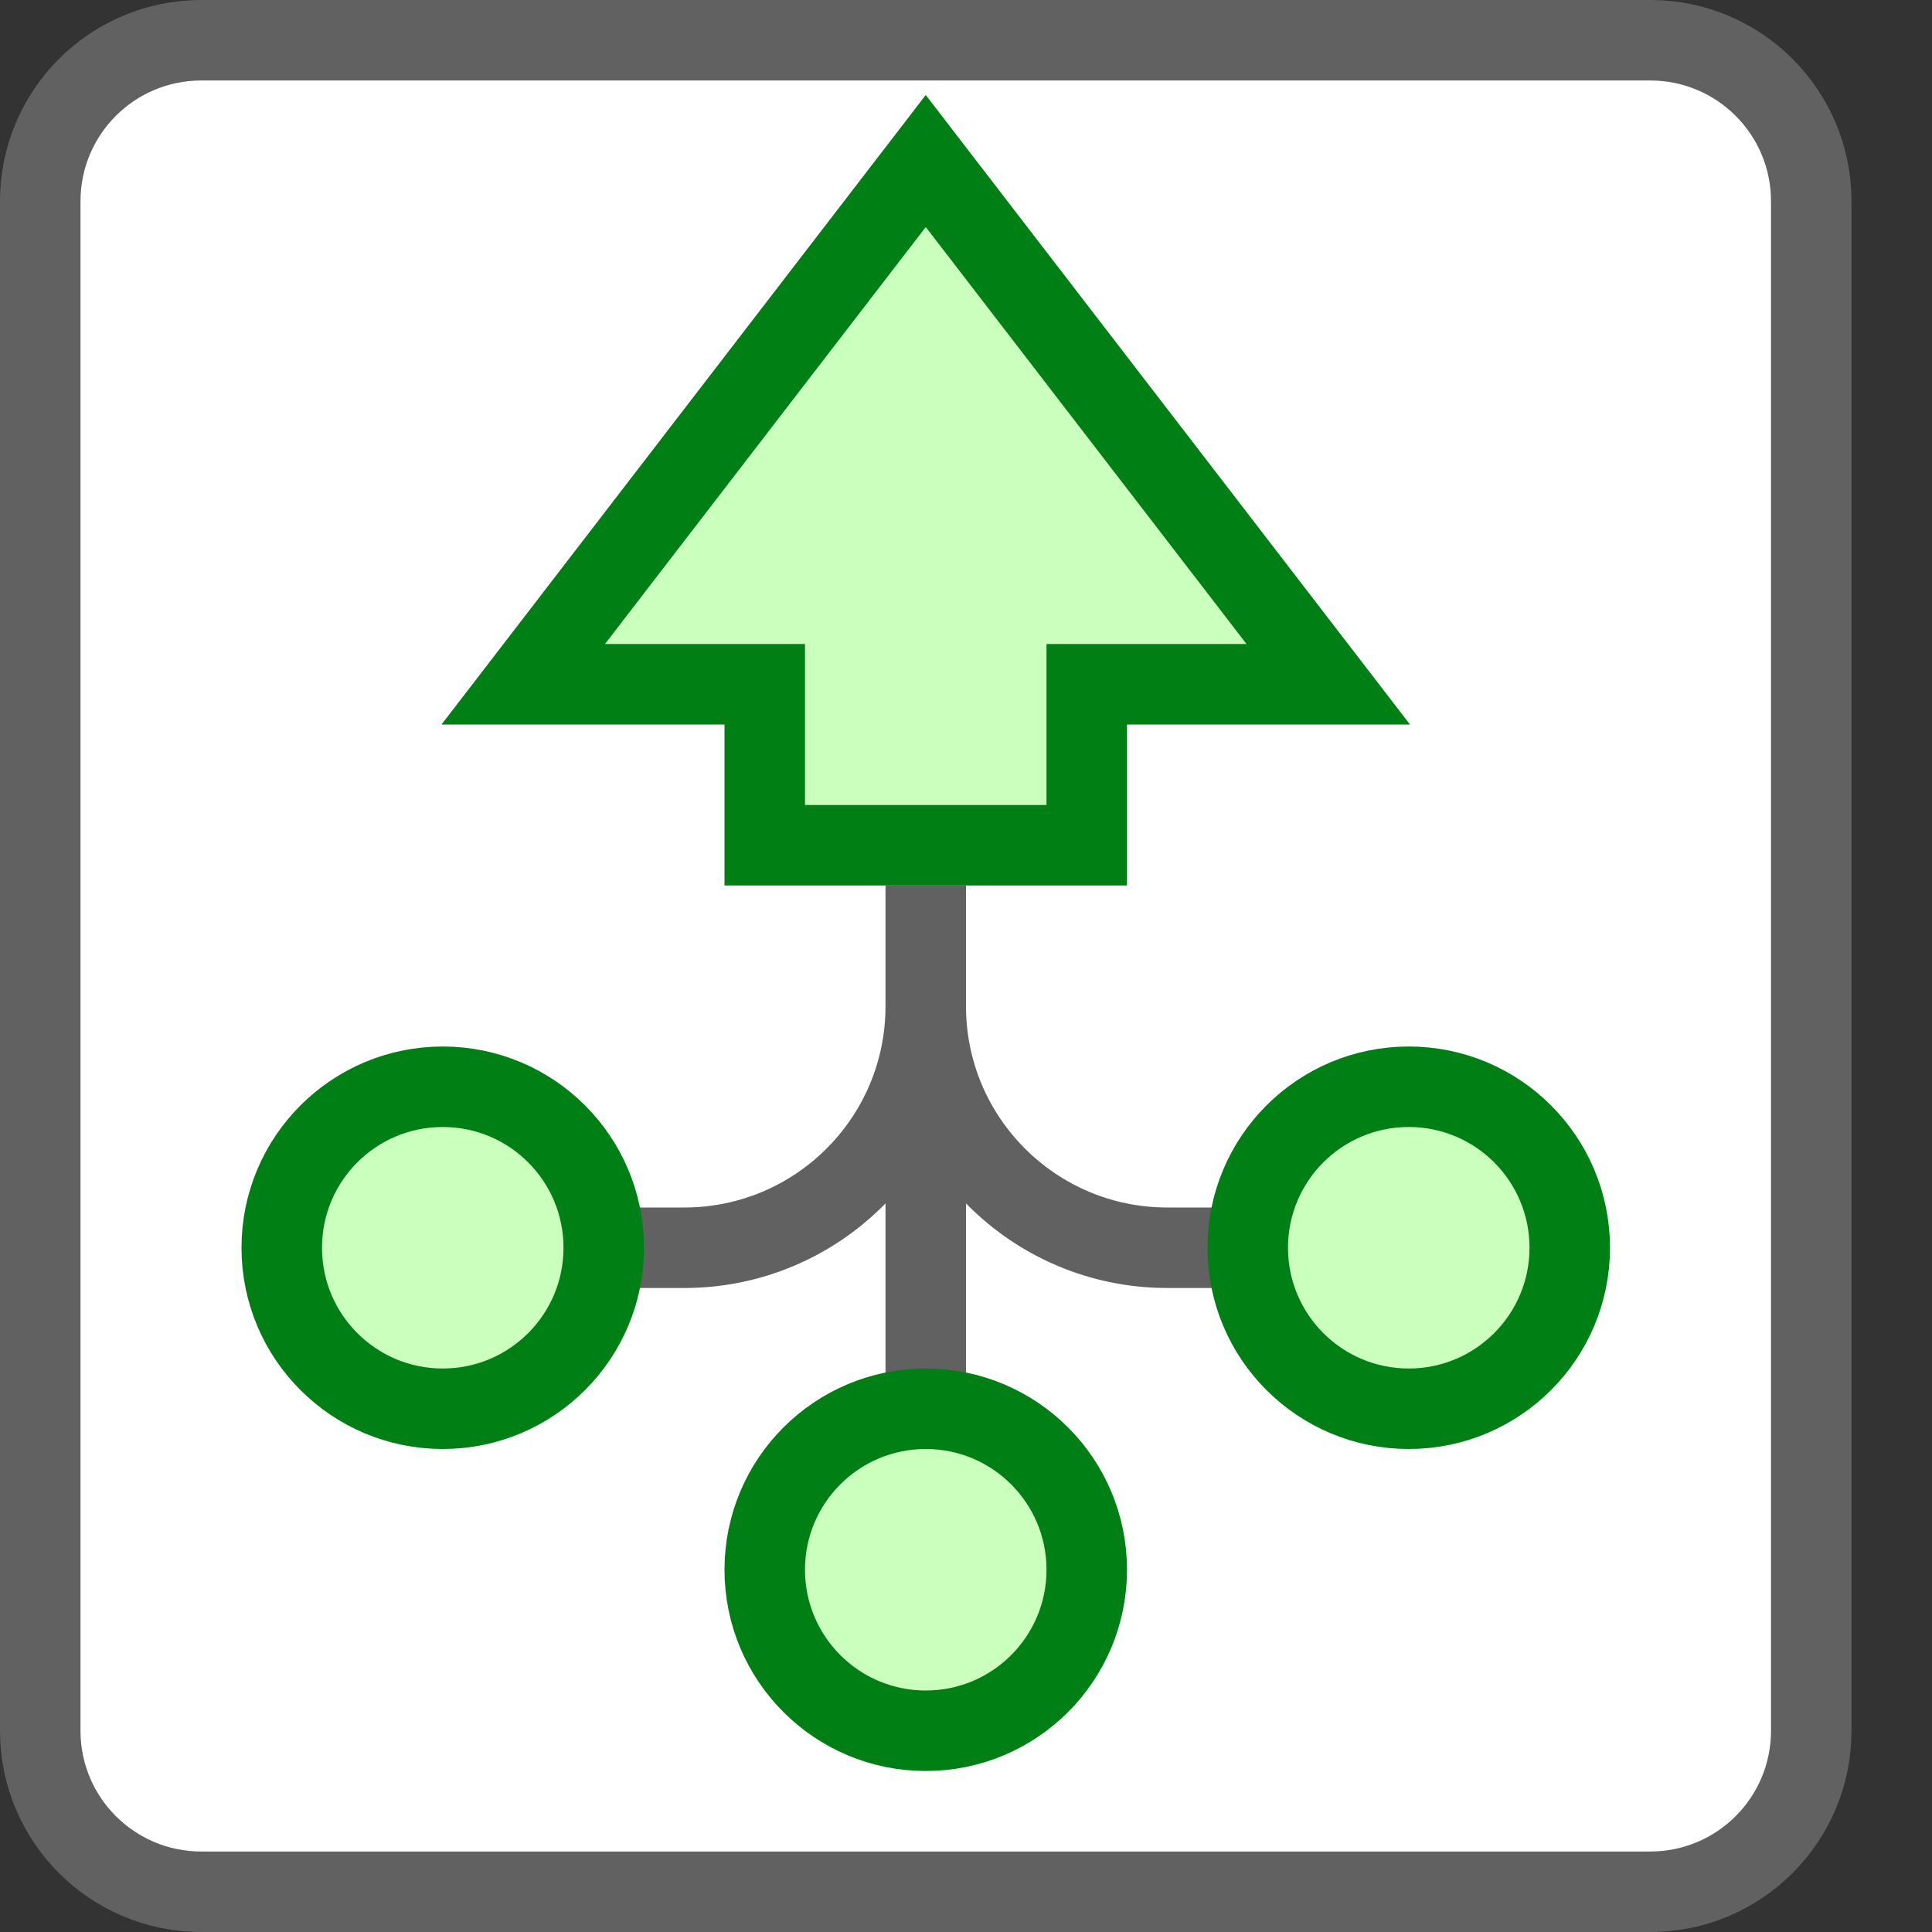 <svg width="24" height="24" viewBox="0 0 24 24" fill="none" xmlns="http://www.w3.org/2000/svg">
<rect x="0" y="0" width="24" height="24" fill="#333333" stroke="none"/>
<path d="M0.5 2.5C0.5 1.395 1.395 0.5 2.5 0.5H20.5C21.605 0.5 22.5 1.395 22.5 2.5V21.5C22.5 22.605 21.605 23.5 20.5 23.5H2.5C1.395 23.5 0.5 22.605 0.5 21.5V2.5Z" fill="#FFFFFF" stroke="#616161"/>
<path d="M11.5 11V19.5M5.5 15.5H8.5C10.157 15.5 11.5 14.157 11.5 12.5M11.5 12.5V11.5M11.5 12.5C11.5 14.157 12.843 15.5 14.5 15.5H17.5" stroke="#616162"/>
<path d="M13.5 19.5C13.5 20.605 12.605 21.5 11.5 21.5C10.395 21.5 9.5 20.605 9.5 19.5C9.5 18.395 10.395 17.5 11.5 17.5C12.605 17.5 13.5 18.395 13.5 19.5Z" fill="#CBFFBE"/>
<path d="M7.5 15.5C7.5 16.605 6.605 17.5 5.5 17.5C4.395 17.5 3.5 16.605 3.5 15.5C3.5 14.395 4.395 13.5 5.5 13.5C6.605 13.5 7.5 14.395 7.5 15.5Z" fill="#CBFFBE"/>
<path d="M19.5 15.5C19.5 16.605 18.605 17.5 17.5 17.5C16.395 17.5 15.5 16.605 15.5 15.5C15.5 14.395 16.395 13.5 17.5 13.5C18.605 13.5 19.5 14.395 19.5 15.5Z" fill="#CBFFBE"/>
<path d="M13.5 19.5C13.5 20.605 12.605 21.5 11.5 21.5C10.395 21.5 9.5 20.605 9.5 19.5C9.5 18.395 10.395 17.5 11.5 17.5C12.605 17.5 13.5 18.395 13.5 19.5Z" stroke="#008014"/>
<path d="M7.5 15.5C7.5 16.605 6.605 17.5 5.5 17.5C4.395 17.5 3.5 16.605 3.5 15.5C3.5 14.395 4.395 13.5 5.5 13.5C6.605 13.5 7.5 14.395 7.5 15.5Z" stroke="#008014"/>
<path d="M19.5 15.5C19.5 16.605 18.605 17.5 17.5 17.5C16.395 17.5 15.5 16.605 15.5 15.5C15.5 14.395 16.395 13.5 17.5 13.5C18.605 13.5 19.5 14.395 19.5 15.5Z" stroke="#008014"/>
<path d="M13.5 10.5L9.5 10.5L9.5 8.5L6.5 8.5L11.5 2L16.5 8.5L13.5 8.5L13.5 10.5Z" fill="#CBFFBE" stroke="#008014"/>
</svg>
